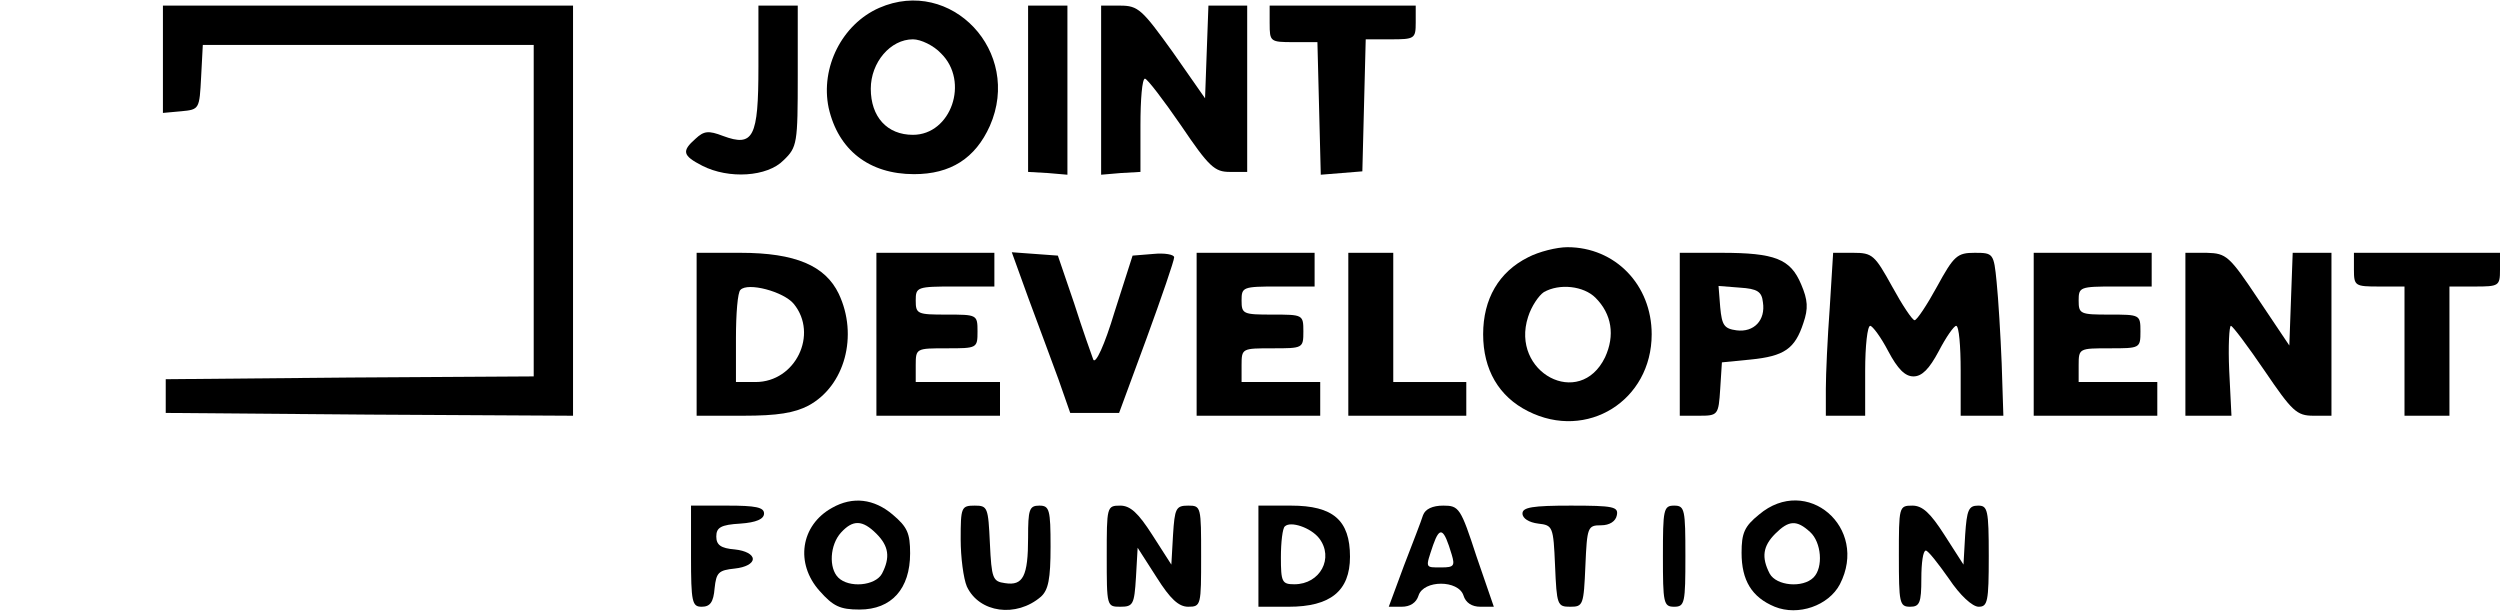 <?xml version="1.0" standalone="no"?>
<!DOCTYPE svg PUBLIC "-//W3C//DTD SVG 20010904//EN"
 "http://www.w3.org/TR/2001/REC-SVG-20010904/DTD/svg10.dtd">
<svg version="1.0" xmlns="http://www.w3.org/2000/svg"
 width="445pt" height="109pt" viewBox="0 0 445 109"
 preserveAspectRatio="xMidYMid meet">

<g transform="translate(0,109) scale(0.1,-0.1)"
fill="#000000" stroke="none">
<path d="M1565 1076 c-66 -29 -105 -106 -90 -178 17 -75 72 -118 152 -118 65
0 109 28 135 86 58 132 -69 266 -197 210z m110 -81 c51 -50 18 -145 -50 -145
-46 0 -75 32 -75 82 0 47 35 88 75 88 14 0 37 -11 50 -25z"/>
<path d="M290 984 l0 -95 33 3 c32 3 32 4 35 61 l3 57 294 0 295 0 0 -295 0
-295 -327 -2 -328 -3 0 -30 0 -30 363 -3 362 -2 0 365 0 365 -365 0 -365 0 0
-96z"/>
<path d="M1350 971 c0 -126 -9 -143 -63 -123 -26 10 -34 9 -49 -5 -25 -22 -23
-30 12 -48 47 -24 116 -20 145 10 24 23 25 30 25 150 l0 125 -35 0 -35 0 0
-109z"/>
<path d="M1830 932 l0 -148 35 -2 35 -3 0 151 0 150 -35 0 -35 0 0 -148z"/>
<path d="M1960 930 l0 -151 35 3 35 2 0 83 c0 46 3 83 8 83 4 0 33 -38 64 -83
50 -74 60 -83 87 -83 l31 0 0 148 0 148 -35 0 -34 0 -3 -82 -3 -83 -58 83
c-54 75 -61 82 -93 82 l-34 0 0 -150z"/>
<path d="M2260 1048 c0 -32 1 -33 42 -33 l43 0 3 -118 3 -118 37 3 37 3 3 118
3 117 44 0 c43 0 45 1 45 30 l0 30 -130 0 -130 0 0 -32z"/>
<path d="M2720 632 c-52 -26 -80 -74 -80 -137 0 -63 28 -111 80 -137 105 -53
220 19 220 137 0 88 -65 155 -150 155 -19 0 -51 -8 -70 -18z m120 -72 c29 -29
35 -67 17 -106 -45 -93 -169 -27 -137 72 6 19 19 38 28 44 28 16 71 11 92 -10z"/>
<path d="M1240 495 l0 -145 83 0 c61 0 91 5 116 18 65 35 89 125 54 199 -24
50 -77 73 -175 73 l-78 0 0 -145z m173 54 c44 -54 3 -139 -68 -139 l-35 0 0
78 c0 43 3 82 8 86 13 14 77 -3 95 -25z"/>
<path d="M1560 495 l0 -145 110 0 110 0 0 30 0 30 -75 0 -75 0 0 30 c0 30 1
30 55 30 54 0 55 0 55 30 0 30 -1 30 -55 30 -52 0 -55 1 -55 25 0 24 2 25 70
25 l70 0 0 30 0 30 -105 0 -105 0 0 -145z"/>
<path d="M1831 558 c17 -46 41 -110 53 -143 l21 -60 43 0 44 0 49 133 c27 74
49 138 49 144 0 5 -17 8 -37 6 l-37 -3 -32 -100 c-18 -60 -34 -94 -38 -85 -3
8 -19 53 -34 100 l-29 85 -41 3 -41 3 30 -83z"/>
<path d="M2130 495 l0 -145 110 0 110 0 0 30 0 30 -70 0 -70 0 0 30 c0 30 1
30 55 30 54 0 55 0 55 30 0 30 -1 30 -55 30 -52 0 -55 1 -55 25 0 24 2 25 65
25 l65 0 0 30 0 30 -105 0 -105 0 0 -145z"/>
<path d="M2400 495 l0 -145 105 0 105 0 0 30 0 30 -65 0 -65 0 0 115 0 115
-40 0 -40 0 0 -145z"/>
<path d="M2990 495 l0 -145 34 0 c34 0 35 1 38 48 l3 47 51 5 c60 6 79 19 94
65 9 26 8 41 -4 69 -19 45 -46 56 -142 56 l-74 0 0 -145z m148 57 c5 -32 -16
-54 -47 -50 -22 3 -26 9 -29 41 l-3 38 38 -3 c31 -2 39 -7 41 -26z"/>
<path d="M3257 543 c-4 -54 -7 -119 -7 -145 l0 -48 35 0 35 0 0 80 c0 44 4 80
9 80 4 0 19 -20 32 -45 17 -32 30 -45 45 -45 15 0 28 13 45 45 13 25 27 45 31
45 5 0 8 -36 8 -80 l0 -80 38 0 38 0 -3 93 c-2 50 -6 116 -9 145 -5 51 -6 52
-39 52 -31 0 -37 -5 -67 -60 -18 -33 -36 -60 -40 -60 -4 0 -22 27 -40 60 -31
56 -35 60 -69 60 l-36 0 -6 -97z"/>
<path d="M3620 495 l0 -145 110 0 110 0 0 30 0 30 -70 0 -70 0 0 30 c0 30 1
30 55 30 54 0 55 0 55 30 0 30 -1 30 -55 30 -52 0 -55 1 -55 25 0 24 2 25 65
25 l65 0 0 30 0 30 -105 0 -105 0 0 -145z"/>
<path d="M3890 495 l0 -145 41 0 41 0 -4 80 c-2 44 0 80 3 80 3 0 30 -36 60
-80 49 -72 57 -80 87 -80 l32 0 0 145 0 145 -35 0 -34 0 -3 -82 -3 -83 -55 82
c-52 78 -57 82 -92 83 l-38 0 0 -145z"/>
<path d="M4190 610 c0 -29 2 -30 45 -30 l45 0 0 -115 0 -115 40 0 40 0 0 115
0 115 45 0 c43 0 45 1 45 30 l0 30 -130 0 -130 0 0 -30z"/>
<path d="M1481 186 c-56 -31 -66 -99 -22 -148 24 -27 36 -33 71 -33 57 0 90
37 90 100 0 36 -5 47 -31 69 -33 28 -71 33 -108 12z m79 -46 c22 -22 25 -42
10 -71 -12 -22 -59 -26 -78 -7 -17 17 -15 58 5 80 21 23 38 23 63 -2z"/>
<path d="M3131 174 c-26 -21 -31 -33 -31 -68 0 -49 18 -79 59 -96 42 -17 96 2
116 40 52 101 -59 196 -144 124z m91 -31 c20 -18 24 -63 6 -81 -19 -19 -66
-15 -78 7 -15 29 -12 49 10 71 24 24 38 25 62 3z"/>
<path d="M1230 100 c0 -82 2 -90 19 -90 15 0 21 8 23 33 3 28 7 32 36 35 19 2
32 9 32 17 0 8 -13 15 -32 17 -25 2 -33 8 -33 23 0 16 8 21 43 23 28 2 42 8
42 18 0 11 -15 14 -65 14 l-65 0 0 -90z"/>
<path d="M1710 130 c0 -32 5 -70 11 -84 22 -47 88 -56 132 -18 13 12 17 31 17
89 0 66 -2 73 -20 73 -18 0 -20 -7 -20 -57 0 -69 -9 -86 -41 -81 -22 3 -24 8
-27 71 -3 64 -4 67 -27 67 -24 0 -25 -3 -25 -60z"/>
<path d="M1970 100 c0 -89 0 -90 24 -90 23 0 25 4 28 52 l3 53 34 -53 c24 -38
39 -52 56 -52 23 0 23 3 23 90 0 88 0 90 -23 90 -22 0 -24 -5 -27 -52 l-3 -53
-34 53 c-25 39 -39 52 -57 52 -24 0 -24 -2 -24 -90z"/>
<path d="M2240 100 l0 -90 54 0 c74 0 109 28 109 89 0 65 -30 91 -105 91 l-58
0 0 -90z m108 32 c27 -35 2 -82 -44 -82 -22 0 -24 4 -24 48 0 27 3 52 7 55 10
10 46 -2 61 -21z"/>
<path d="M2533 173 c-3 -10 -19 -51 -34 -90 l-27 -73 23 0 c15 0 26 7 30 20 9
28 71 28 80 0 4 -13 15 -20 30 -20 l24 0 -31 90 c-28 86 -31 90 -59 90 -19 0
-32 -6 -36 -17z m51 -70 c6 -20 4 -23 -18 -23 -30 0 -29 -2 -15 40 12 34 19
30 33 -17z"/>
<path d="M2710 176 c0 -9 12 -16 28 -18 26 -3 27 -5 30 -75 3 -70 4 -73 27
-73 23 0 24 3 27 73 3 69 4 72 28 72 15 0 26 7 28 18 3 15 -6 17 -82 17 -68 0
-86 -3 -86 -14z"/>
<path d="M2960 100 c0 -83 1 -90 20 -90 19 0 20 7 20 90 0 83 -1 90 -20 90
-19 0 -20 -7 -20 -90z"/>
<path d="M3380 100 c0 -83 1 -90 20 -90 17 0 20 7 20 50 0 28 3 50 8 50 4 0
22 -23 41 -50 20 -30 42 -50 53 -50 16 0 18 9 18 90 0 83 -2 90 -19 90 -17 0
-20 -8 -23 -52 l-3 -53 -34 53 c-25 39 -39 52 -57 52 -24 0 -24 -2 -24 -90z"/>
</g>
</svg>
